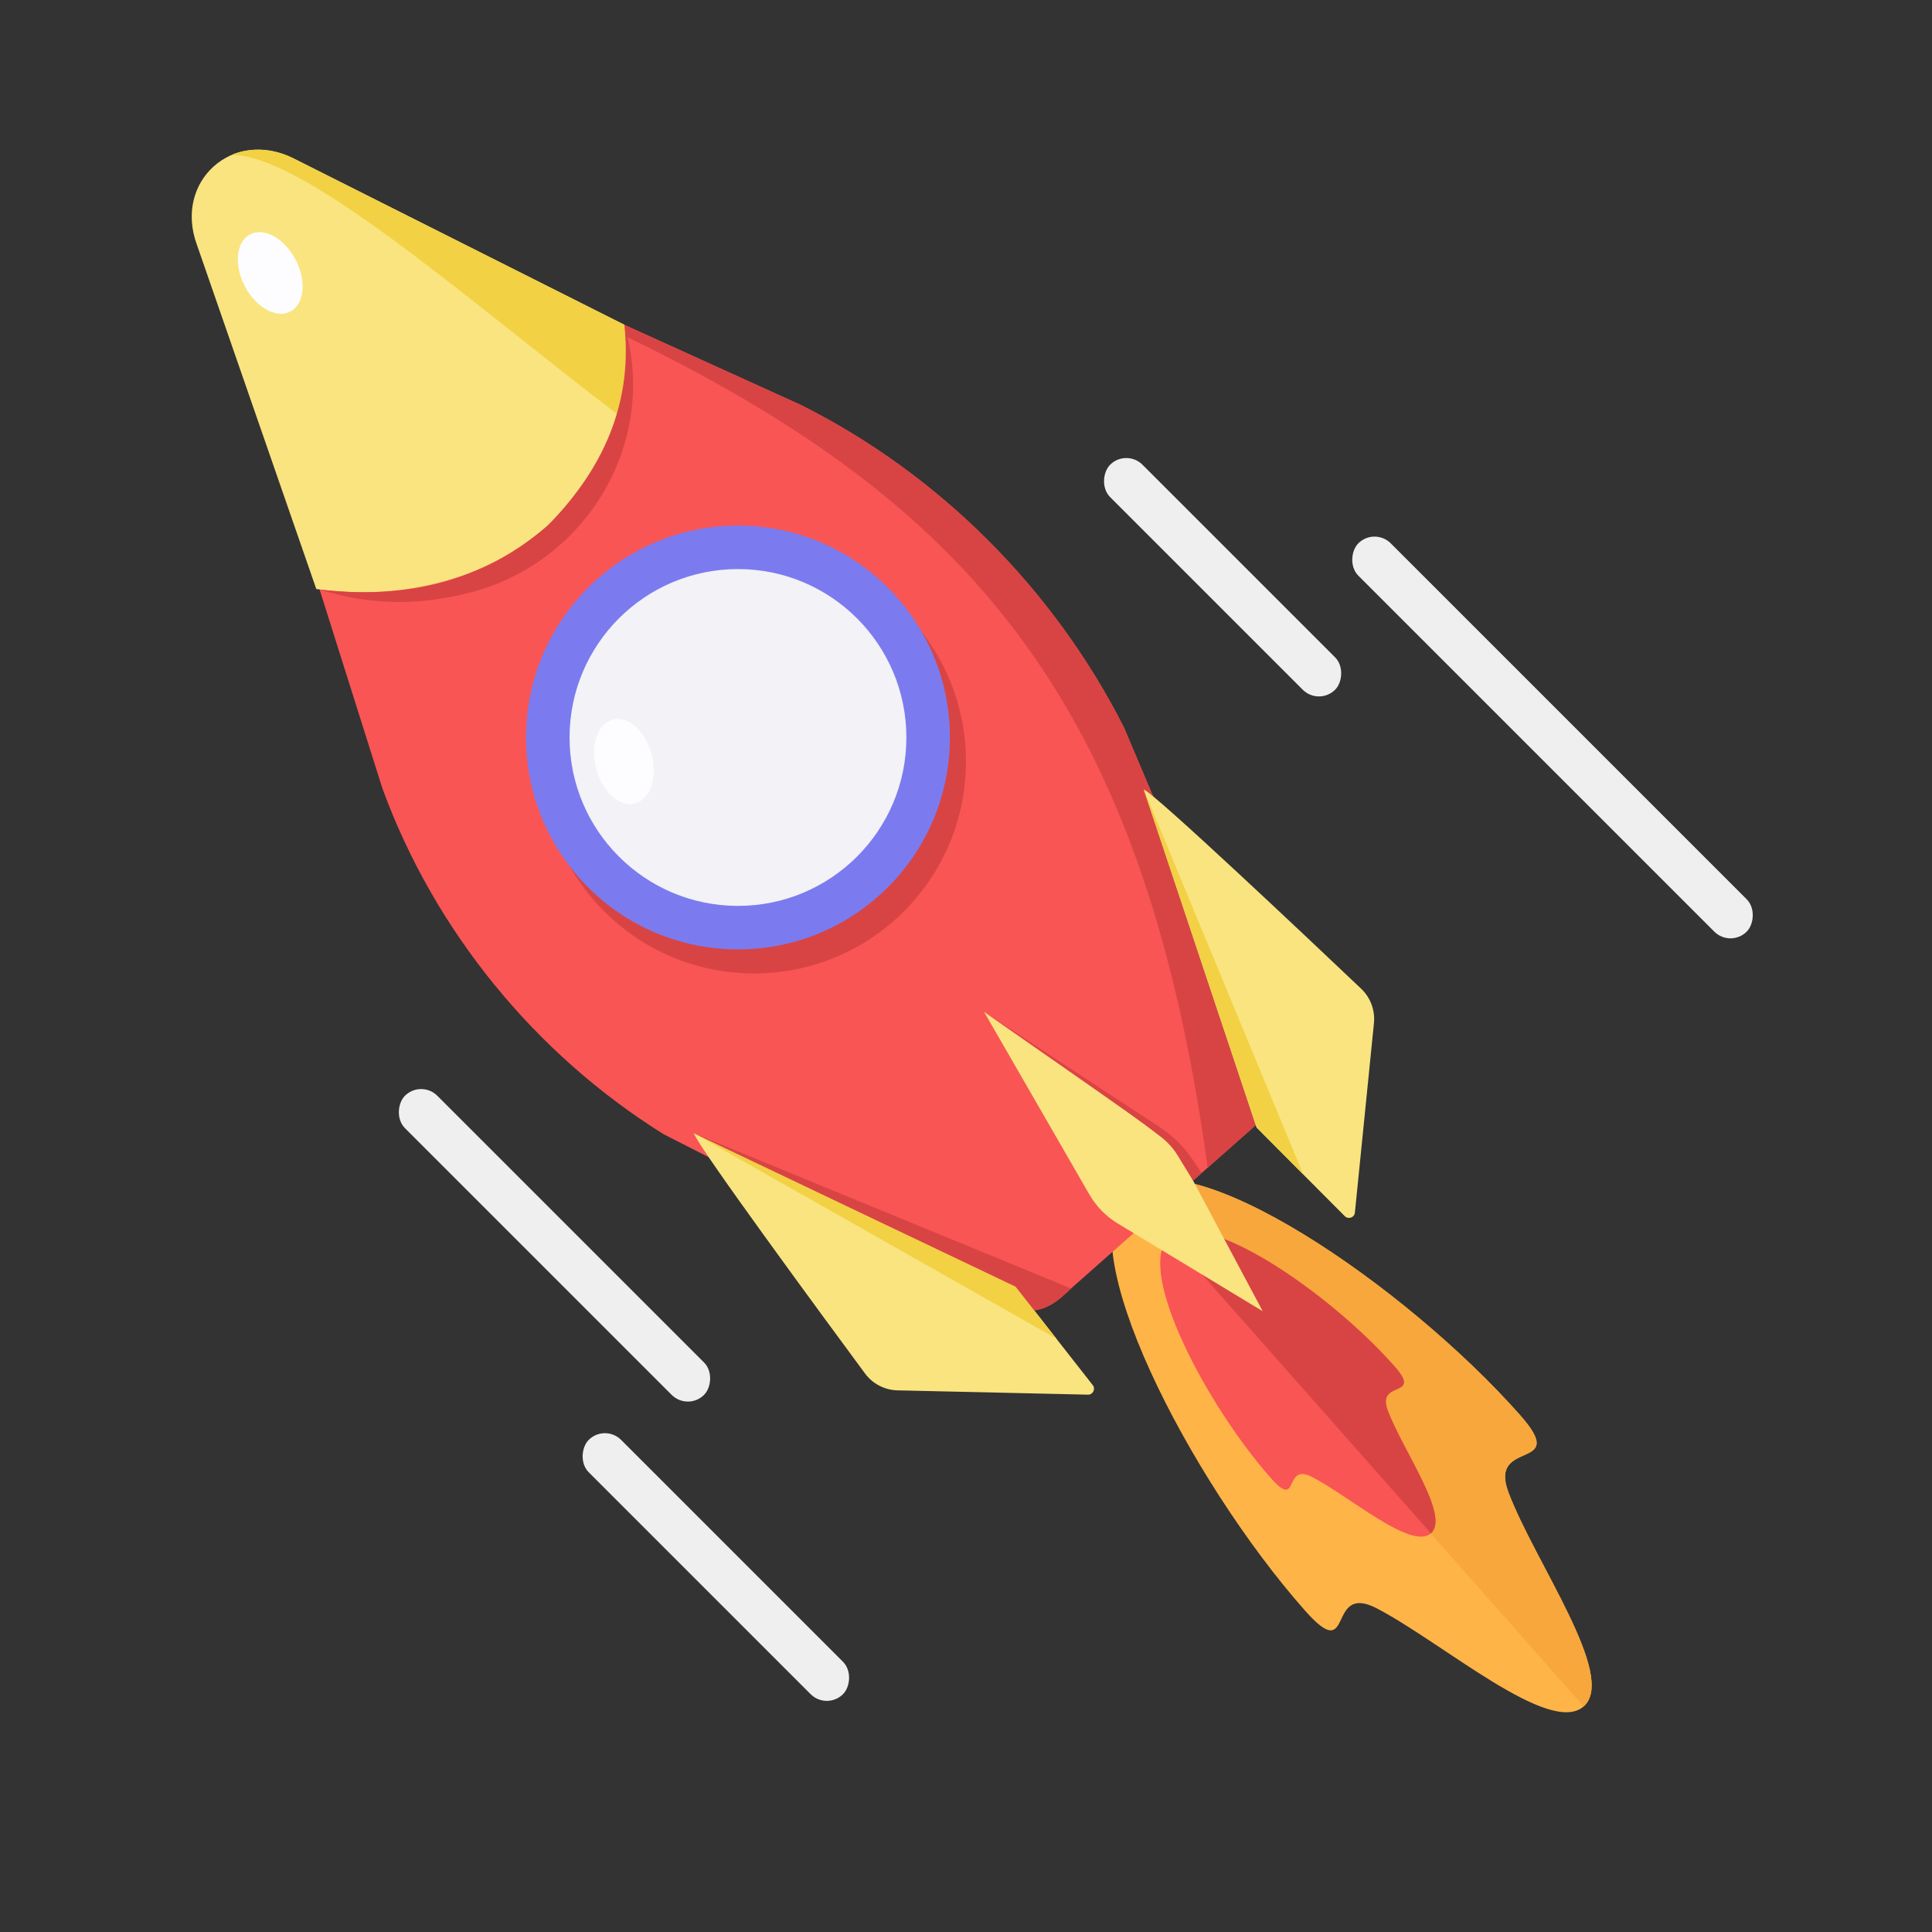 <svg xmlns="http://www.w3.org/2000/svg" viewBox="0 0 512 512" id="educational-aspiration-education">
  <rect x="0" y="0" width="512" height="512" fill="#333333" stroke="none"/>
  <g>
    <g>
      <path fill="#ffb448" d="m402.85,375.03c13.34,15.08-8.53,6.01-3.1,20.44,6.98,18.55,28.91,48.82,19.94,56.75-8.96,7.92-37.2-16.76-54.76-25.96-13.66-7.15-5.79,15.6-19.13.52-30.48-34.48-62.95-97.23-47.02-111.32s73.59,25.09,104.07,59.57Z"></path>
      <path fill="#f7a73c" d="m298.78,315.46c15.93-14.09,73.59,25.09,104.07,59.57,13.34,15.08-8.53,6.01-3.1,20.44,6.98,18.55,28.91,48.82,19.94,56.75"></path>
      <path fill="#f95555" d="m369.55,362.08c7.65,8.65-4.89,3.45-1.78,11.72,4,10.64,16.58,28,11.44,32.54-5.14,4.54-21.34-9.61-31.41-14.89-7.83-4.1-3.32,8.95-10.97.3-17.48-19.77-36.1-55.76-26.96-63.84,9.14-8.08,42.2,14.39,59.68,34.16Z"></path>
      <path fill="#d84444" d="m379.21,406.34c5.14-4.54-7.44-21.9-11.44-32.54-3.11-8.28,9.43-3.07,1.78-11.72-17.48-19.77-50.54-42.24-59.68-34.16l69.34,78.43Z"></path>
      <path fill="#f95555" d="m55.36,63.33l45.97,145.58c13.77,37.66,40.36,70.35,74.6,91.71l89.01,45.24c5.53,2.63,11.71,1.96,15.88-1.73l51.51-45.54c4.39-3.88,5.72-10.35,3.37-16.38l-37.84-89.41c-18.67-36.83-49.01-67.13-85.58-85.46L75.58,45.26c-12.65-6.34-25.08,4.76-20.22,18.06Z"></path>
      <path fill="#d84444" d="m320.05,309.46l12.3-10.87c4.39-3.88,5.72-10.35,3.37-16.38l-37.84-89.41c-18.67-36.83-49.01-67.13-85.58-85.46L75.58,45.26c-5.69-2.85-11.33-2.18-15.38.64,163.64,60.47,237.51,99.69,259.84,263.56Z"></path>
      <path fill="#f9e480" d="m165.47,86.07l-87.71-44.11c-16.01-8.02-31.74,6.04-25.59,22.87l31.65,91.27c50.68,6.79,86.25-28.86,81.65-70.03Z"></path>
      <path fill="#f2d144" d="m163.62,109.76c3.22-9.75,2.24-20.27,1.84-23.68l-87.71-44.11c-7.46-3.73-14.15-2-16.28-.94,19.64.09,64.62,40.3,102.15,68.72Z"></path>
      <g>
        <circle cx="199.83" cy="201.82" r="56.16" fill="#d84444"></circle>
        <circle cx="195.57" cy="195.44" r="56.16" fill="#7b7bef"></circle>
        <circle cx="195.57" cy="195.44" r="44.63" fill="#f2f2f7"></circle>
        <ellipse cx="165.33" cy="201.82" fill="#fdfdff" rx="7.59" ry="11.53" transform="rotate(-14.87 165.268 201.79)"></ellipse>
      </g>
      <path fill="#f9e480" d="M183.89 300.33c.91 3.33 34.64 49.16 45.34 63.65 2.03 2.75 5.22 4.4 8.64 4.48l50.45 1.14c1.32.03 2.08-1.49 1.27-2.53l-20.44-26.09-85.26-40.65zM303.11 209.22c3.19 1.31 44.55 40.4 57.61 52.8 2.48 2.35 3.73 5.72 3.39 9.12l-5.05 50.21c-.13 1.32-1.73 1.88-2.67.95l-23.39-23.48-29.9-89.6zM260.78 268.14l27.91 48.41c1.82 3.15 4.4 5.79 7.51 7.68l38.43 23.26-21.12-39.62c-1.6-3-3.89-5.58-6.67-7.53l-46.06-32.21z"></path>
      <ellipse cx="71.61" cy="72.34" fill="#fdfdff" rx="7.59" ry="11.53" transform="rotate(-27.52 71.605 72.333)"></ellipse>
    </g>
    <rect width="145.54" height="12.13" x="338.66" y="189.37" fill="#efefef" rx="6.07" ry="6.07" transform="rotate(45 411.427 195.439)"></rect>
    <rect width="84.32" height="12.13" x="281.85" y="146.9" fill="#efefef" rx="6.07" ry="6.07" transform="rotate(45 324 152.965)"></rect>
    <rect width="95.3" height="12.13" x="142.06" y="409.21" fill="#efefef" rx="6.07" ry="6.07" transform="rotate(45 189.706 415.279)"></rect>
    <rect width="112.1" height="12.13" x="90.9" y="323.96" fill="#efefef" rx="6.07" ry="6.07" transform="rotate(45 146.952 330.02)"></rect>
    <polygon fill="#f2d144" points="279.93 354.74 183.89 300.33 269.15 340.98 279.93 354.74"></polygon>
    <polygon fill="#f2d144" points="345.36 311.22 303.11 209.22 333.07 298.75 345.36 311.22"></polygon>
  </g>
  <path fill="#d84444" d="M183.89 300.33l85.26 40.65 4.93 6.29c3.29-.3 6.55-2.55 9.78-5.81l-99.96-41.13zM260.78 268.14c17.5 12.19 37.9 26.15 46.91 33.17 1.78 1.39 3.3 3.08 4.47 5.01l4.01 6.56 2.29-2.02-2.39-3.54c-2.32-3.44-5.31-6.38-8.78-8.66l-46.52-30.51zM84.7 156.22c22.33 2.68 42.82-1.66 60.45-16.95 16.33-16.59 22.35-34.41 20.32-53.2.2.71.39 1.42.57 2.13 7.76 30.38-11.25 61.18-41.65 68.88-13.56 3.44-26.19 3.38-39.7-.86z"></path>
</svg>
